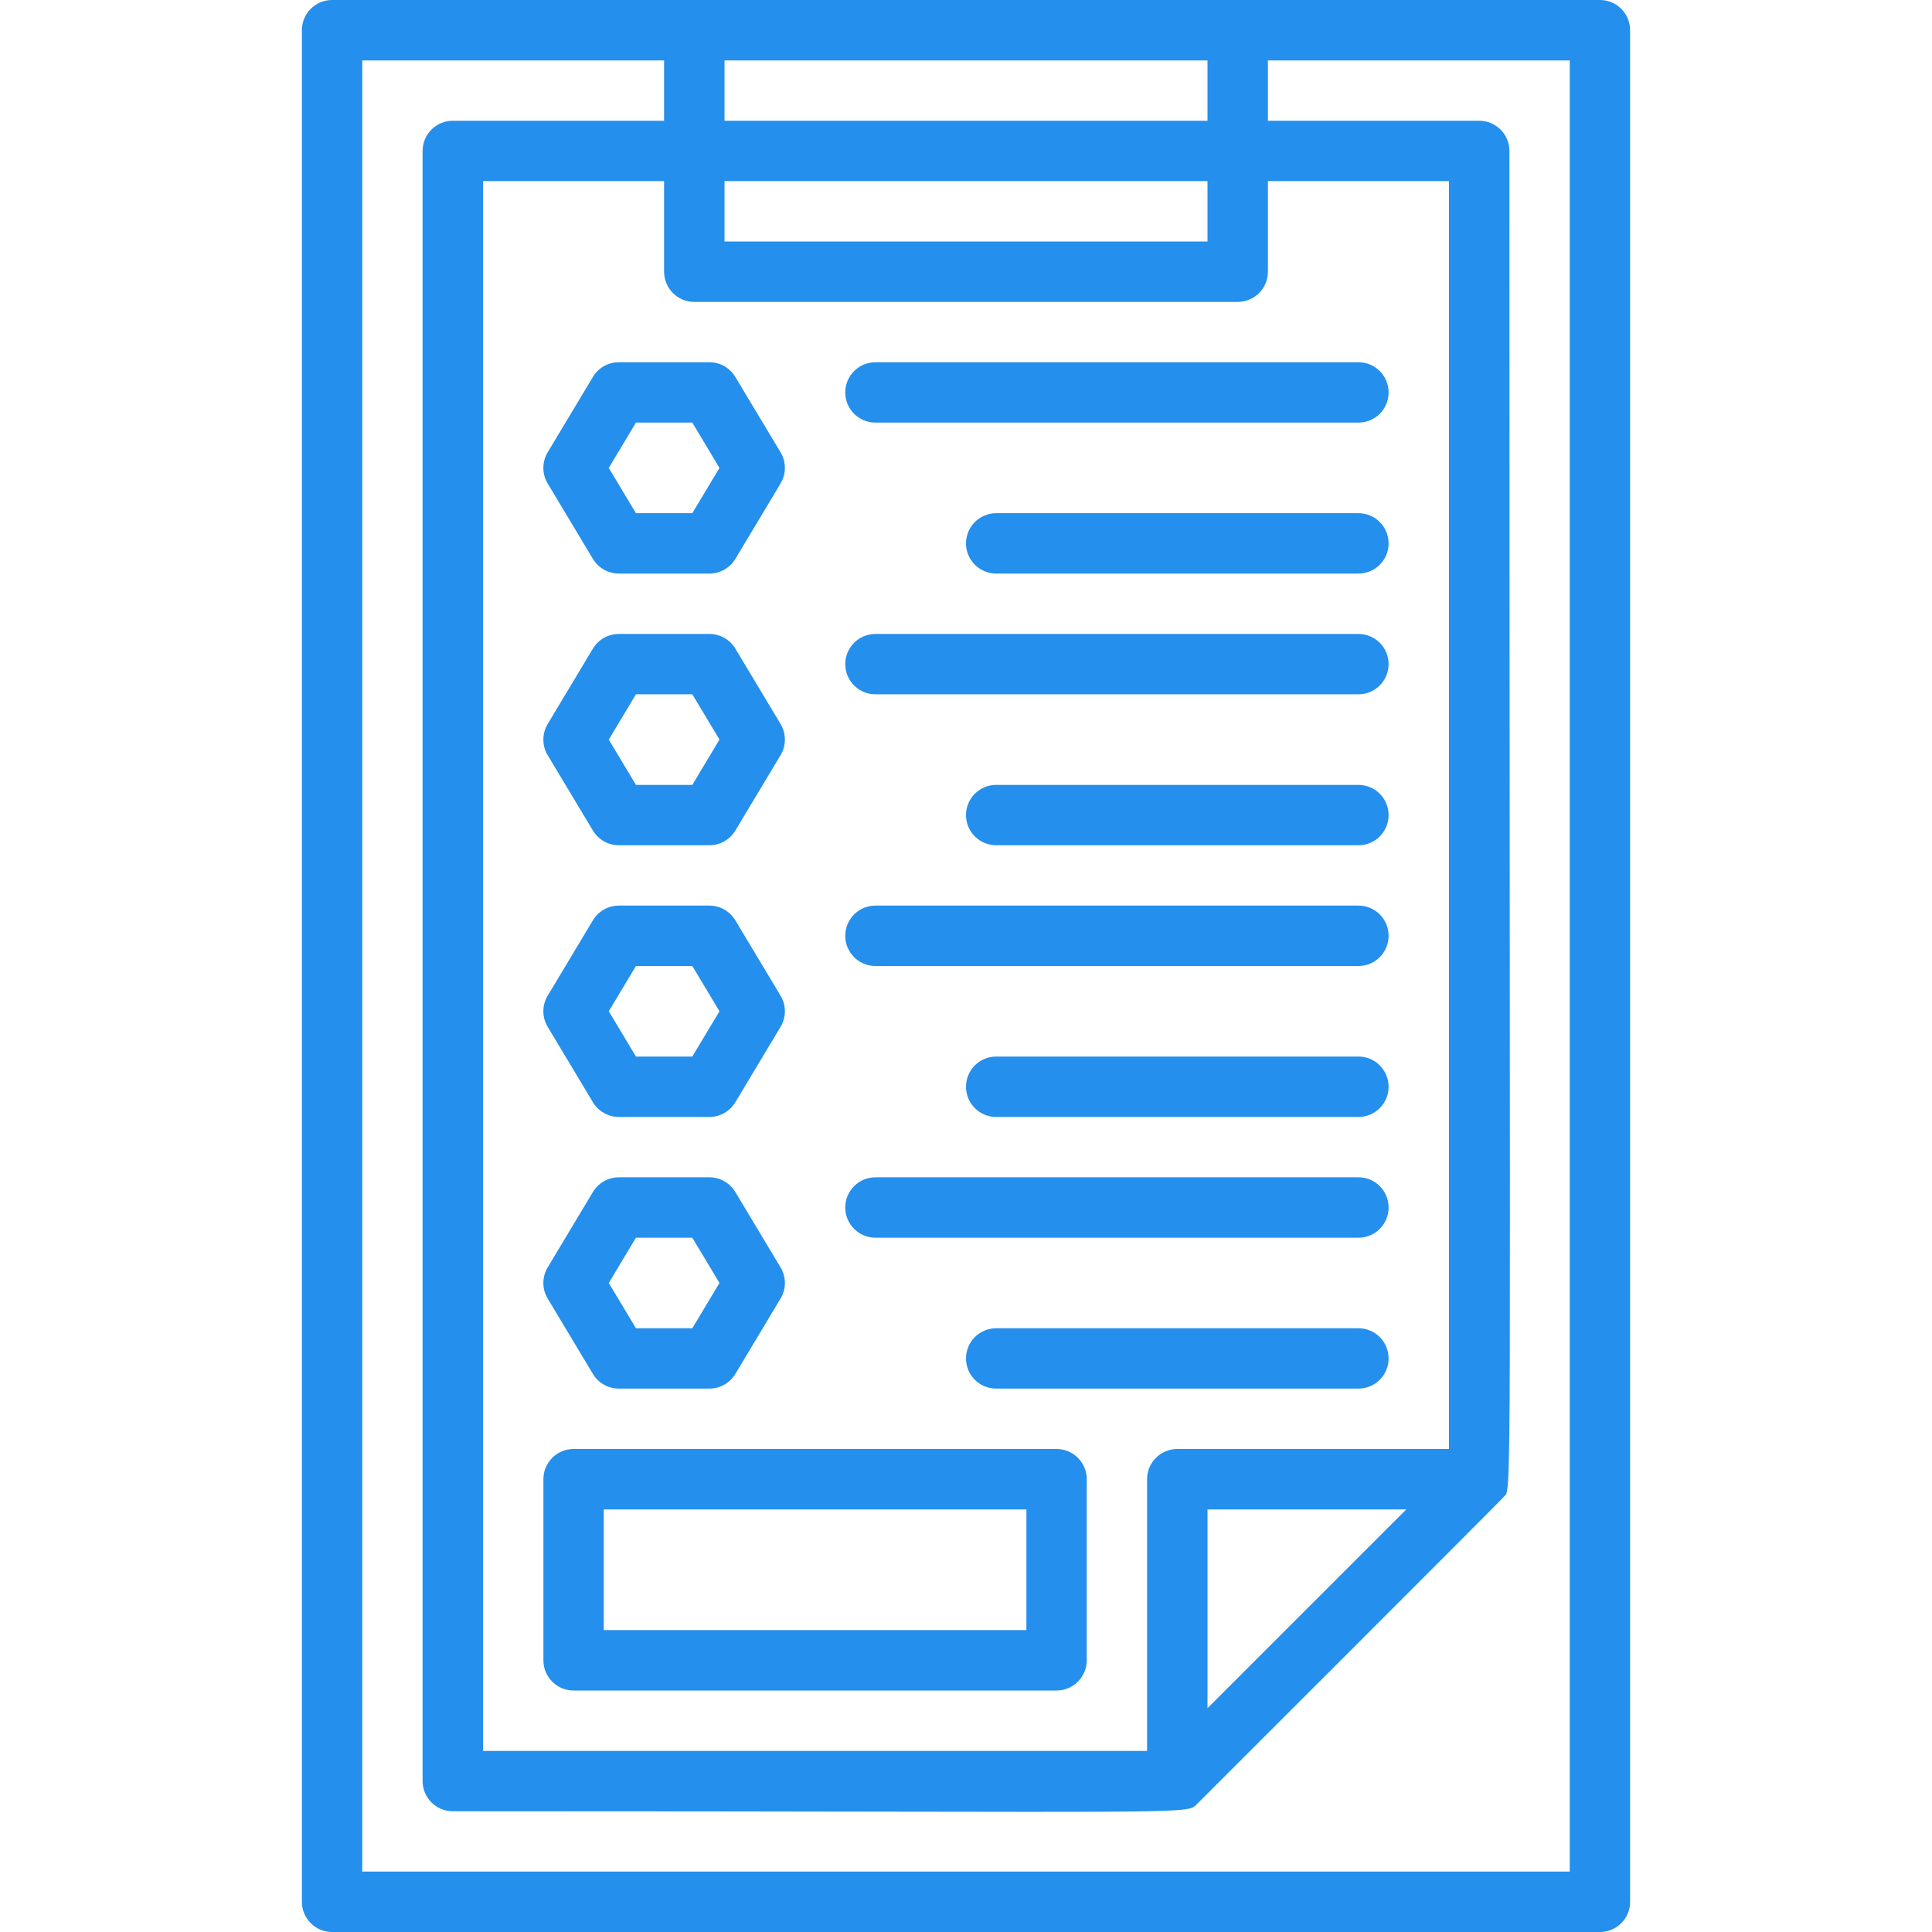 <svg width="30" height="30" viewBox="0 0 30 30" fill="none" xmlns="http://www.w3.org/2000/svg">
<path d="M24.844 0C22.389 0 7.073 0 5.156 0C4.897 0 4.688 0.21 4.688 0.469V29.531C4.688 29.79 4.897 30 5.156 30H24.844C25.103 30 25.312 29.79 25.312 29.531V0.469C25.312 0.21 25.103 0 24.844 0ZM18.75 0.938V1.875H11.25V0.938H18.75ZM22.5 22.5H18.281C18.022 22.5 17.812 22.71 17.812 22.969V27.188H7.5V2.812H10.312V4.219C10.312 4.478 10.522 4.688 10.781 4.688H19.219C19.478 4.688 19.688 4.478 19.688 4.219V2.812H22.5V22.5ZM21.837 23.438L18.75 26.525V23.438H21.837ZM18.75 3.75H11.25V2.812H18.75V3.75ZM24.375 29.062H5.625V0.938H10.312V1.875H7.031C6.772 1.875 6.562 2.085 6.562 2.344V27.656C6.562 27.915 6.772 28.125 7.031 28.125C18.971 28.125 18.401 28.185 18.601 27.999C18.615 27.985 23.305 23.3 23.341 23.253C23.487 23.062 23.438 24.292 23.438 2.344C23.438 2.085 23.228 1.875 22.969 1.875H19.688V0.938H24.375V29.062Z" fill="#248FEC"/>
<path d="M9.207 8.679C9.292 8.82 9.445 8.906 9.609 8.906H11.016C11.18 8.906 11.333 8.82 11.418 8.679L12.121 7.507C12.21 7.358 12.21 7.173 12.121 7.024L11.418 5.853C11.333 5.711 11.18 5.625 11.016 5.625H9.609C9.445 5.625 9.292 5.711 9.207 5.853L8.504 7.024C8.415 7.173 8.415 7.358 8.504 7.507L9.207 8.679ZM9.875 6.562H10.75L11.172 7.266L10.75 7.969H9.875L9.453 7.266L9.875 6.562ZM9.207 12.897C9.292 13.039 9.445 13.125 9.609 13.125H11.016C11.18 13.125 11.333 13.039 11.418 12.897L12.121 11.726C12.21 11.577 12.21 11.392 12.121 11.243L11.418 10.071C11.333 9.93 11.18 9.844 11.016 9.844H9.609C9.445 9.844 9.292 9.93 9.207 10.071L8.504 11.243C8.415 11.392 8.415 11.577 8.504 11.726L9.207 12.897ZM9.875 10.781H10.75L11.172 11.484L10.75 12.188H9.875L9.453 11.484L9.875 10.781ZM9.207 17.116C9.292 17.257 9.445 17.344 9.609 17.344H11.016C11.18 17.344 11.333 17.257 11.418 17.116L12.121 15.944C12.21 15.796 12.21 15.61 12.121 15.462L11.418 14.29C11.333 14.149 11.18 14.062 11.016 14.062H9.609C9.445 14.062 9.292 14.149 9.207 14.29L8.504 15.462C8.415 15.61 8.415 15.796 8.504 15.944L9.207 17.116ZM9.875 15H10.75L11.172 15.703L10.75 16.406H9.875L9.453 15.703L9.875 15ZM9.207 21.335C9.292 21.476 9.445 21.562 9.609 21.562H11.016C11.18 21.562 11.333 21.476 11.418 21.335L12.121 20.163C12.21 20.015 12.21 19.829 12.121 19.681L11.418 18.509C11.333 18.368 11.18 18.281 11.016 18.281H9.609C9.445 18.281 9.292 18.368 9.207 18.509L8.504 19.681C8.415 19.829 8.415 20.015 8.504 20.163L9.207 21.335ZM9.875 19.219H10.75L11.172 19.922L10.75 20.625H9.875L9.453 19.922L9.875 19.219ZM13.594 5.625C13.335 5.625 13.125 5.835 13.125 6.094C13.125 6.353 13.335 6.562 13.594 6.562H21.094C21.353 6.562 21.562 6.353 21.562 6.094C21.562 5.835 21.353 5.625 21.094 5.625H13.594ZM21.094 7.969H15.469C15.21 7.969 15 8.179 15 8.438C15 8.696 15.21 8.906 15.469 8.906H21.094C21.353 8.906 21.562 8.696 21.562 8.438C21.562 8.179 21.353 7.969 21.094 7.969ZM21.094 9.844H13.594C13.335 9.844 13.125 10.054 13.125 10.312C13.125 10.571 13.335 10.781 13.594 10.781H21.094C21.353 10.781 21.562 10.571 21.562 10.312C21.562 10.054 21.353 9.844 21.094 9.844ZM21.094 12.188H15.469C15.21 12.188 15 12.397 15 12.656C15 12.915 15.21 13.125 15.469 13.125H21.094C21.353 13.125 21.562 12.915 21.562 12.656C21.562 12.397 21.353 12.188 21.094 12.188ZM21.094 14.062H13.594C13.335 14.062 13.125 14.272 13.125 14.531C13.125 14.79 13.335 15 13.594 15H21.094C21.353 15 21.562 14.79 21.562 14.531C21.562 14.272 21.353 14.062 21.094 14.062ZM21.094 16.406H15.469C15.21 16.406 15 16.616 15 16.875C15 17.134 15.21 17.344 15.469 17.344H21.094C21.353 17.344 21.562 17.134 21.562 16.875C21.562 16.616 21.353 16.406 21.094 16.406ZM21.094 18.281H13.594C13.335 18.281 13.125 18.491 13.125 18.75C13.125 19.009 13.335 19.219 13.594 19.219H21.094C21.353 19.219 21.562 19.009 21.562 18.75C21.562 18.491 21.353 18.281 21.094 18.281ZM21.094 20.625H15.469C15.21 20.625 15 20.835 15 21.094C15 21.353 15.21 21.562 15.469 21.562H21.094C21.353 21.562 21.562 21.353 21.562 21.094C21.562 20.835 21.353 20.625 21.094 20.625ZM16.406 22.5H8.906C8.647 22.5 8.438 22.71 8.438 22.969V25.781C8.438 26.04 8.647 26.25 8.906 26.25H16.406C16.665 26.25 16.875 26.04 16.875 25.781V22.969C16.875 22.71 16.665 22.5 16.406 22.5ZM15.938 25.312H9.375V23.438H15.938V25.312Z" fill="#248FEC"/>
</svg>
